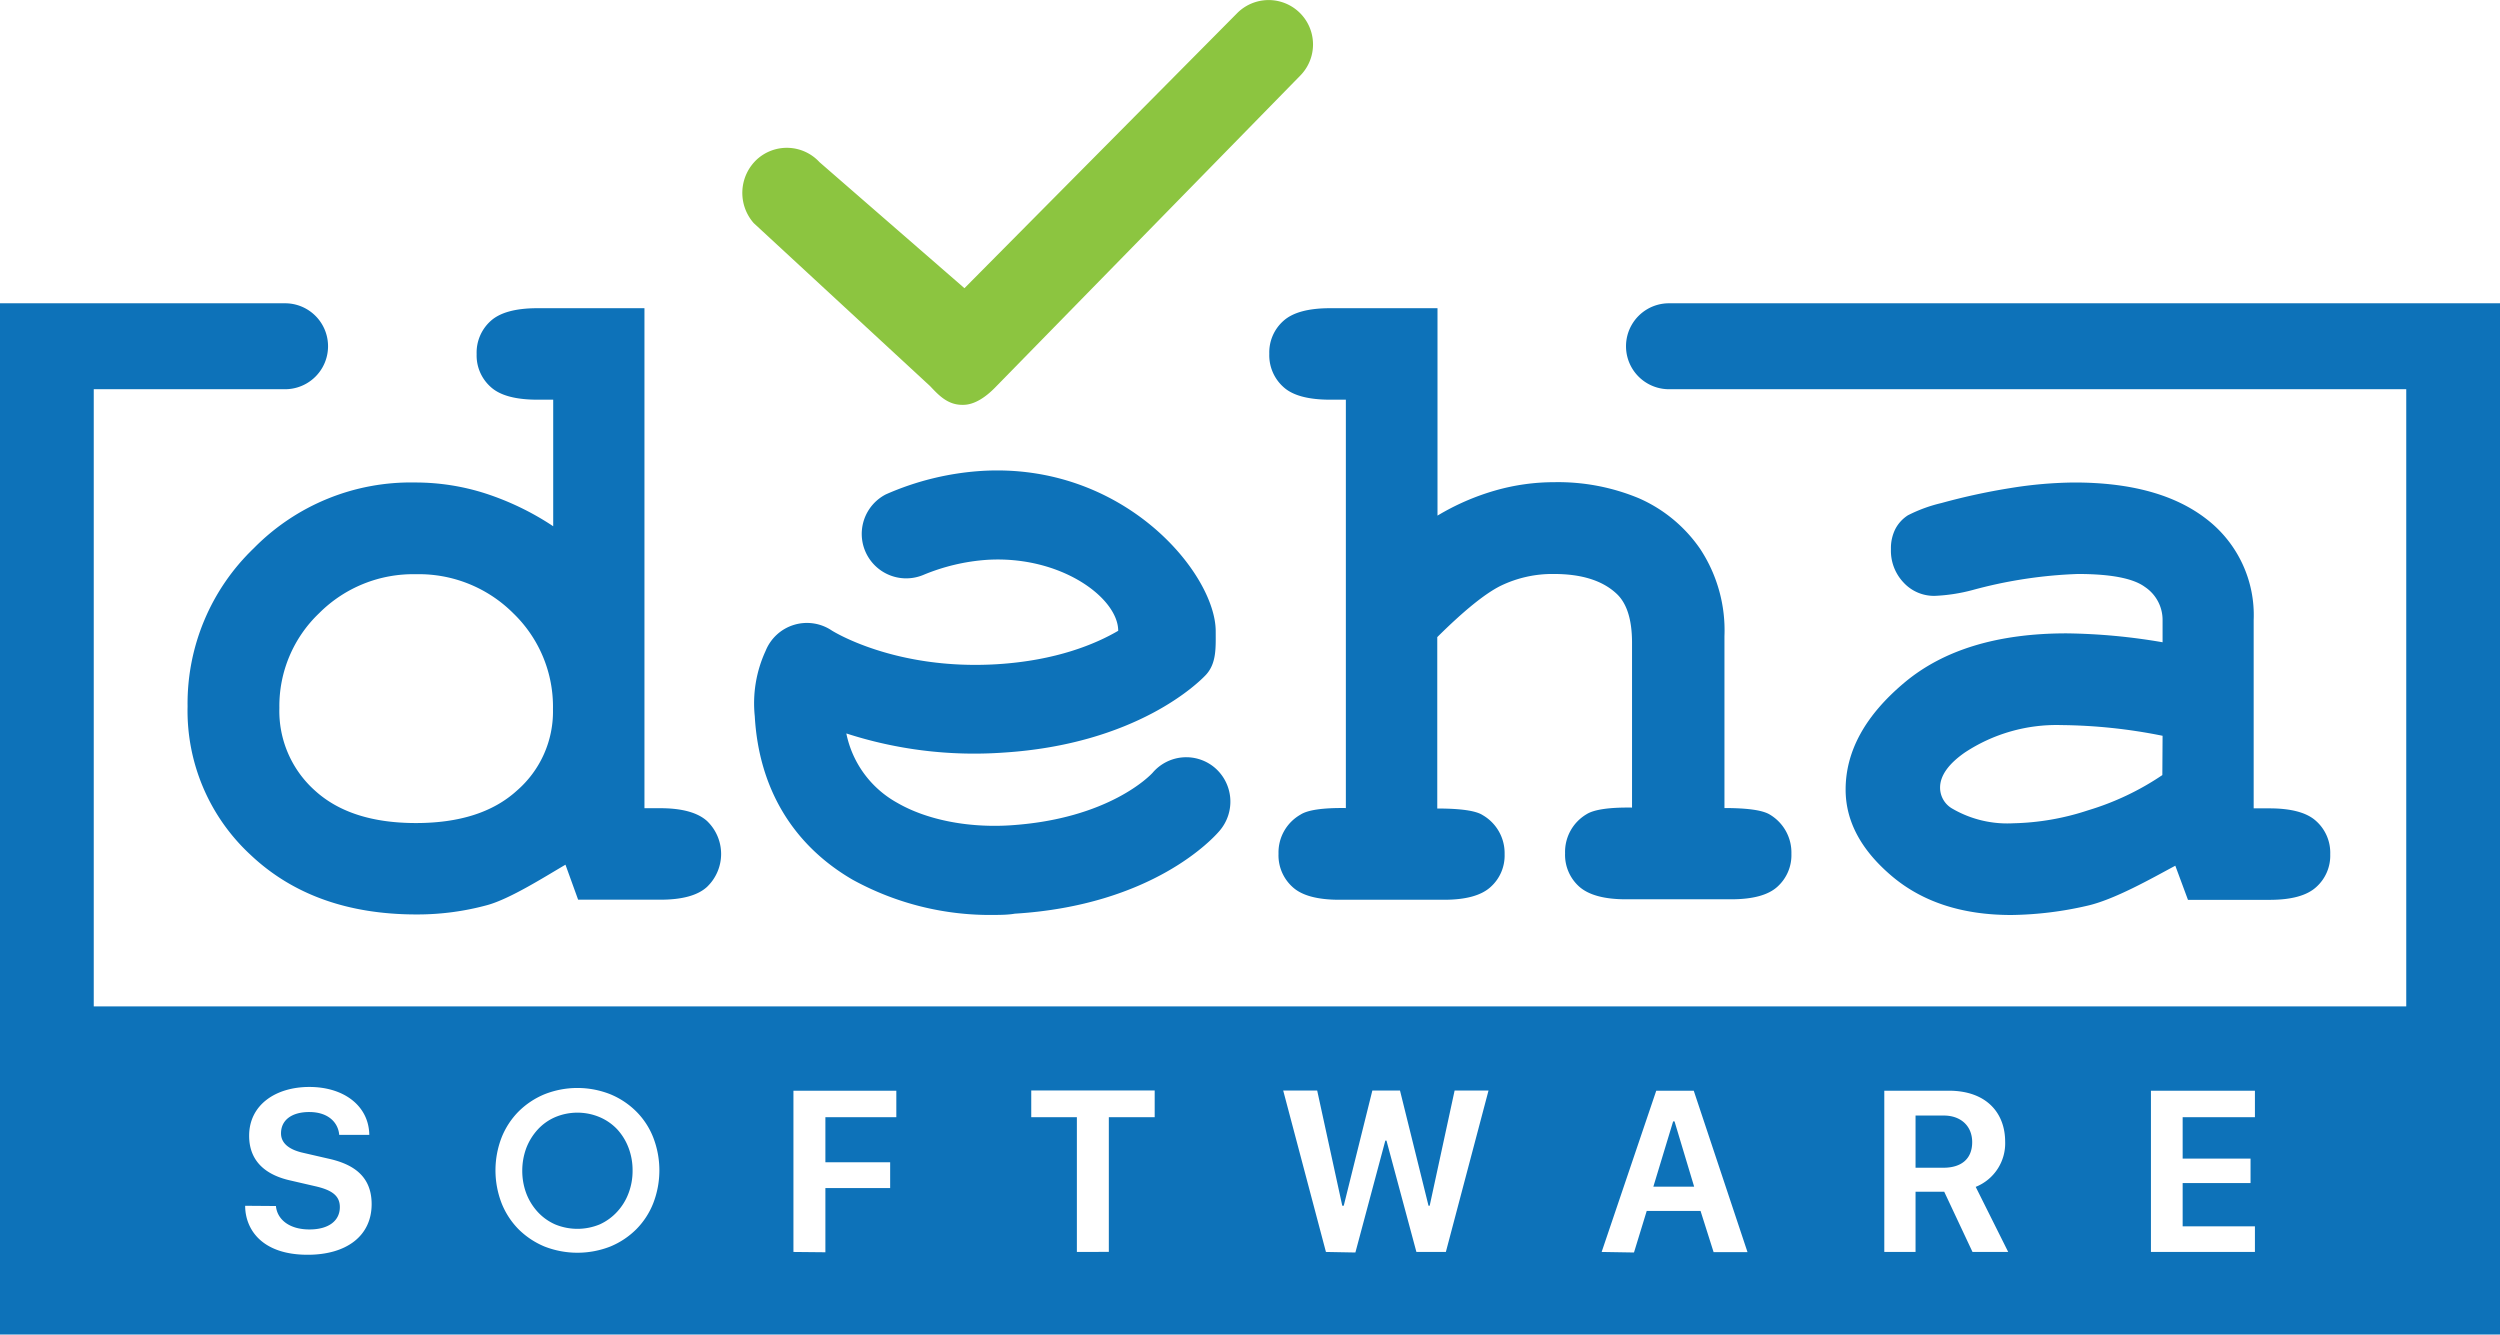 <svg xmlns="http://www.w3.org/2000/svg" viewBox="0 0 320 170.82"><defs><style>.cls-1{fill:#0d72b9;}.cls-2{fill:#8cc540;}</style></defs><title>deha-software-logo</title><g id="Layer_2" data-name="Layer 2"><g id="OBJECTS"><path class="cls-1" d="M82.49,39.45v64h2q4.17,0,6,1.63a5.83,5.83,0,0,1,0,8.45q-1.8,1.64-6,1.63H74l-1.62-4.48c-2.67,1.56-7.09,4.37-10,5.17a34,34,0,0,1-9.06,1.2q-13.18,0-21.25-7.63a25.11,25.11,0,0,1-8.06-19A27.54,27.54,0,0,1,32.5,70.16a28.16,28.16,0,0,1,20.63-8.4,29.27,29.27,0,0,1,9,1.4,35.49,35.49,0,0,1,8.68,4.2V51.16h-2q-4.23,0-6-1.63a5.39,5.39,0,0,1-1.8-4.2,5.45,5.45,0,0,1,1.8-4.25q1.8-1.63,6-1.63ZM70.78,90.78A16.61,16.61,0,0,0,65.7,78.5a17.08,17.08,0,0,0-12.46-5,17,17,0,0,0-12.4,5,16.41,16.41,0,0,0-5.08,12.11,13.65,13.65,0,0,0,4.57,10.6q4.56,4.14,12.91,4.14t12.91-4.14A13.39,13.39,0,0,0,70.78,90.78Z"/><path class="cls-1" d="M184,39.45V66a30.85,30.85,0,0,1,7.4-3.22,27.46,27.46,0,0,1,7.57-1.06,26.9,26.9,0,0,1,10.79,2.05,18.54,18.54,0,0,1,7.86,6.49,18.93,18.93,0,0,1,3.11,11.17v22c3,0,4.92.28,5.83.85a5.65,5.65,0,0,1,2.74,5,5.43,5.43,0,0,1-1.77,4.2q-1.77,1.64-6,1.63H208.13q-4.17,0-6-1.63a5.46,5.46,0,0,1-1.8-4.26,5.6,5.6,0,0,1,2.75-5c.95-.6,2.89-.89,5.82-.85V82.27q0-4.51-2.05-6.34-2.69-2.46-7.94-2.46A15.19,15.19,0,0,0,192.05,75q-3,1.51-8.08,6.55v21.94c3,0,4.95.28,5.82.85a5.62,5.62,0,0,1,2.8,5,5.39,5.39,0,0,1-1.8,4.2q-1.8,1.64-6,1.63H171.45c-2.82,0-4.82-.54-6-1.63a5.46,5.46,0,0,1-1.8-4.26,5.57,5.57,0,0,1,2.8-5c.91-.6,2.85-.89,5.82-.85V51.16h-2c-2.82,0-4.82-.54-6-1.63a5.45,5.45,0,0,1-1.8-4.25,5.39,5.39,0,0,1,1.8-4.2c1.2-1.09,3.2-1.63,6-1.63Z"/><path class="cls-1" d="M280.06,115.18l-1.62-4.37c-2.94,1.57-7.8,4.36-11.34,5.14a45.25,45.25,0,0,1-9.66,1.17q-9.42,0-15.31-5t-5.89-11.05q0-7.38,7.52-13.69t20.77-6.31a77.23,77.23,0,0,1,12.28,1.14v-2.8a5.07,5.07,0,0,0-2.26-4.28q-2.25-1.66-8.6-1.66a58.72,58.72,0,0,0-13.48,2.06,22.39,22.39,0,0,1-4.8.74,5.3,5.3,0,0,1-4-1.69,5.92,5.92,0,0,1-1.63-4.31,5.45,5.45,0,0,1,.57-2.57,4.62,4.62,0,0,1,1.6-1.74,18.88,18.88,0,0,1,4.29-1.57,81.41,81.41,0,0,1,8.85-1.92,53.54,53.54,0,0,1,8.17-.71q10.92,0,16.95,4.71a15.49,15.49,0,0,1,6,12.89v24.11h2q4.23,0,6,1.63a5.45,5.45,0,0,1,1.8,4.25,5.39,5.39,0,0,1-1.8,4.2q-1.8,1.64-6,1.63Zm-3.25-21a68.37,68.37,0,0,0-13-1.37,21.29,21.29,0,0,0-12.28,3.49c-2.14,1.48-3.2,3-3.2,4.51a3.09,3.09,0,0,0,1.54,2.68,14,14,0,0,0,7.83,1.89,32.53,32.53,0,0,0,9.57-1.66,34.81,34.81,0,0,0,9.51-4.51Z"/><path class="cls-1" d="M127.31,117.11a36.49,36.49,0,0,1-18.18-4.51c-7.63-4.44-12-11.68-12.52-20.93A16,16,0,0,1,98,83.31a5.7,5.7,0,0,1,8.46-2.61s8,5.12,21.16,4.32c7.6-.47,12.64-2.6,15.51-4.28,0-4.19-7.33-9.67-16.82-9.08a25.8,25.8,0,0,0-8.1,1.92,5.69,5.69,0,0,1-4.82-10.3,36,36,0,0,1,12.22-3c18.26-1.13,30,13.16,30,20.52,0,2.06.13,4.11-1.28,5.61-.85.9-8.82,8.87-26,9.93a53.11,53.11,0,0,1-20-2.46,13.13,13.13,0,0,0,6.5,8.87c3.73,2.17,9,3.22,14.36,2.9,12.8-.79,18.12-6.49,18.34-6.73a5.65,5.65,0,0,1,8-.62,5.72,5.72,0,0,1,.61,8c-.83,1-8.61,9.57-26.24,10.65C129.16,117.08,128.28,117.11,127.31,117.11Z"/><path class="cls-2" d="M123.29,51.82h-.13c-1.85,0-3-1.22-4.09-2.38L96.48,28.56a5.85,5.85,0,0,1,.41-8.16,5.68,5.68,0,0,1,8,.35l18.56,16.14,34.9-35.2a5.68,5.68,0,1,1,8.07,8l-39.13,40C126.26,50.72,124.81,51.82,123.29,51.82Z"/><path class="cls-1" d="M79,144.55A6.7,6.7,0,0,0,76.77,143a7.34,7.34,0,0,0-5.72,0,6.56,6.56,0,0,0-2.22,1.58,7.5,7.5,0,0,0-1.46,2.36,8.31,8.31,0,0,0-.52,2.92,8.21,8.21,0,0,0,.52,2.91,7.39,7.39,0,0,0,1.46,2.36,6.73,6.73,0,0,0,2.22,1.59,7.46,7.46,0,0,0,5.72,0A6.88,6.88,0,0,0,79,155.1a7.19,7.19,0,0,0,1.45-2.36,8,8,0,0,0,.52-2.91,8.09,8.09,0,0,0-.52-2.92A7.3,7.3,0,0,0,79,144.55Z"/><path class="cls-1" d="M213.63,38.82a5.5,5.5,0,1,0,0,11H308v79H12v-79H36.49a5.5,5.5,0,1,0,0-11H0v132H320v-132ZM83.62,154a9.83,9.83,0,0,1-2.19,3.36,10.24,10.24,0,0,1-3.32,2.2,11.56,11.56,0,0,1-8.4,0,10.35,10.35,0,0,1-3.32-2.2A10,10,0,0,1,64.2,154a11.67,11.67,0,0,1,0-8.39,10,10,0,0,1,2.19-3.35,10.24,10.24,0,0,1,3.32-2.2,11.43,11.43,0,0,1,8.4,0,10.24,10.24,0,0,1,3.32,2.2,9.69,9.69,0,0,1,2.19,3.35,11.67,11.67,0,0,1,0,8.39Zm-48.3.37c.14,1.61,1.58,3,4.29,3,2.51,0,3.89-1.15,3.89-2.86,0-1.45-1-2.19-3.18-2.68l-3.2-.74c-2.83-.64-5.23-2.24-5.23-5.71,0-4,3.45-6.25,7.7-6.25,4.44,0,7.62,2.42,7.68,6.13H43.42c-.13-1.54-1.36-2.92-3.84-2.92-2.2,0-3.61,1-3.61,2.73,0,1.24,1,2.08,2.83,2.49l3.21.74c3.06.67,5.56,2.14,5.56,5.83,0,4.06-3.21,6.48-8.19,6.48-6,0-8-3.39-8-6.27Zm66.24,5.88V139.61h13.17V143h-9.08v5.77h8.29v3.3h-8.29v8.22Zm36.28,0V143H132v-3.42H147.8V143h-5.87v17.24Zm31.88,0-5.47-20.66h4.35l3.21,14.74H172l3.66-14.74h3.54l3.65,14.74H183l3.19-14.74h4.34l-5.46,20.66h-3.77L177.47,146h-.15l-3.83,14.32Zm35.29,0L212,139.61h4.8l6.88,20.66h-4.34L217.67,155h-6.89l-1.63,5.32Zm9.15-16.71-2.53,8.35h5.22l-2.51-8.35Zm42.5,2.58a6,6,0,0,1-3.77,5.8l4.16,8.33h-4.57l-3.62-7.71h-3.67v7.71h-4V139.61h8.25C254.31,139.61,256.66,142.5,256.66,146.14Zm-7.9,3.35c2.3,0,3.68-1.14,3.68-3.27s-1.52-3.41-3.62-3.41h-3.63v6.68Zm39.87,10.78H275.32V139.61h13.31V143h-9.25v5.3h8.69v3.13h-8.69v5.54h9.25Z"/></g></g></svg>